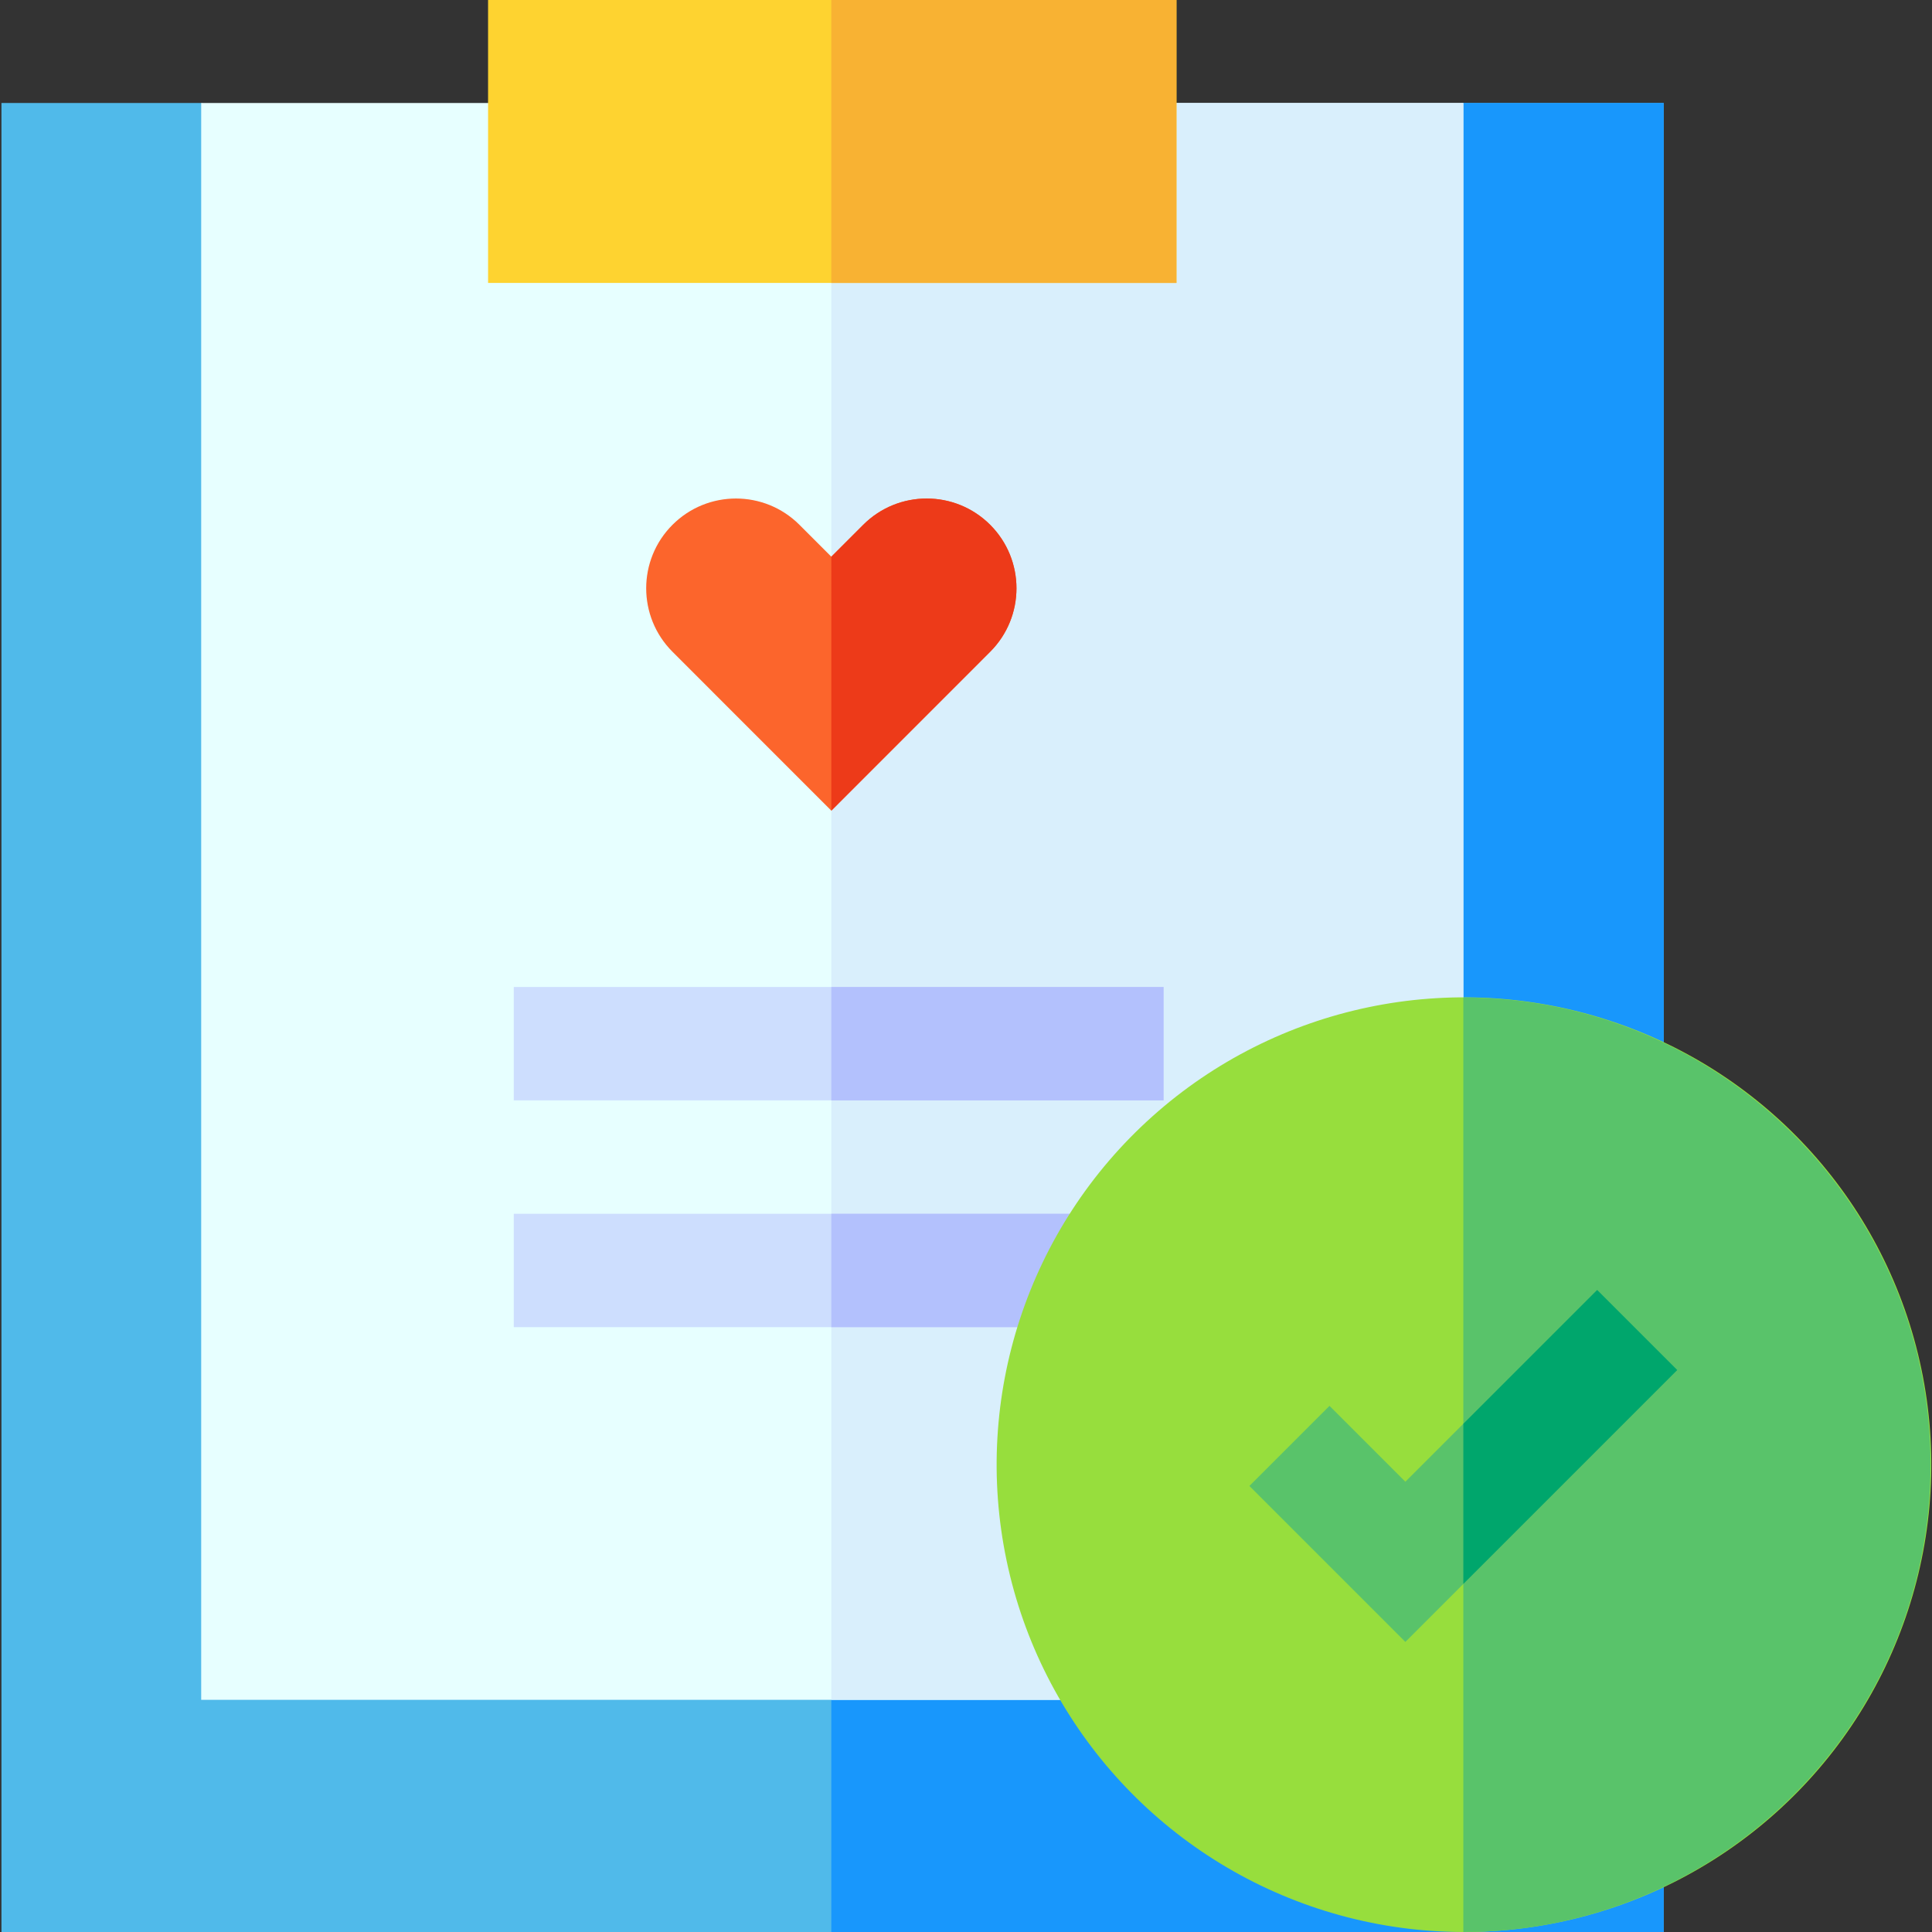 <svg id="Capa_1" enable-background="new 0 0 512 512" height="512" viewBox="0 0 512 512" width="512" xmlns="http://www.w3.org/2000/svg"><rect x="0" y="0" width="512" height="512" fill="#333333" stroke="none"/><path d="m440.903 512h-440.518v-484.705h52.933l166.992 48 167.488-48h53.105z" fill="#50baea"/><path d="m440.903 27.295h-53.105l-167.488 48v436.705h220.593z" fill="#1897fc"/><path d="m53.318 27.295h334.48v423.176h-334.48z" fill="#e7ffff"/><path d="m220.31 27.295h167.487v423.176h-167.487z" fill="#d9effc"/><path d="m262.406 139.079c-9.291-9.291-24.355-9.291-33.646 0l-8.45 8.45-8.45-8.45c-9.291-9.291-24.355-9.291-33.645 0-9.291 9.291-9.291 24.355 0 33.645l42.088 42.103.008-.008.008.008 42.088-42.103c9.29-9.291 9.29-24.354-.001-33.645z" fill="#fc652c"/><path d="m220.31 214.82.008.008 42.088-42.103c9.291-9.291 9.291-24.354 0-33.645-9.291-9.291-24.354-9.291-33.645 0l-8.45 8.45z" fill="#ed3a19"/><path d="m136.152 261.564h172.212v30.047h-172.212z" fill="#cddefe"/><path d="m136.152 321.662h155.263v30.047h-155.263z" fill="#cddefe"/><path d="m220.31 261.564h88.054v30.047h-88.054z" fill="#b3c1fd"/><path d="m220.31 321.662h71.104v30.047h-71.104z" fill="#b3c1fd"/><path d="m311.771 74.98h-182.427v-74.98h182.427z" fill="#fed330"/><path d="m220.31 0h91.461v74.98h-91.461z" fill="#f8b233"/><ellipse cx="387.798" cy="388.183" fill="#97de3d" rx="123.818" ry="123.817" transform="matrix(.979 -.205 .205 .979 -71.264 87.624)"/><path d="m387.798 264.365v247.635c68.273 0 123.817-55.544 123.817-123.817s-55.544-123.818-123.817-123.818z" fill="#59c36a"/><path d="m372.438 435.124-41.332-41.332 21.225-21.226 20.107 20.107 50.826-50.826 21.226 21.226z" fill="#59c36a"/><path d="m423.264 341.847-35.466 35.467v42.45l56.692-56.691z" fill="#00a66c"/></svg>
